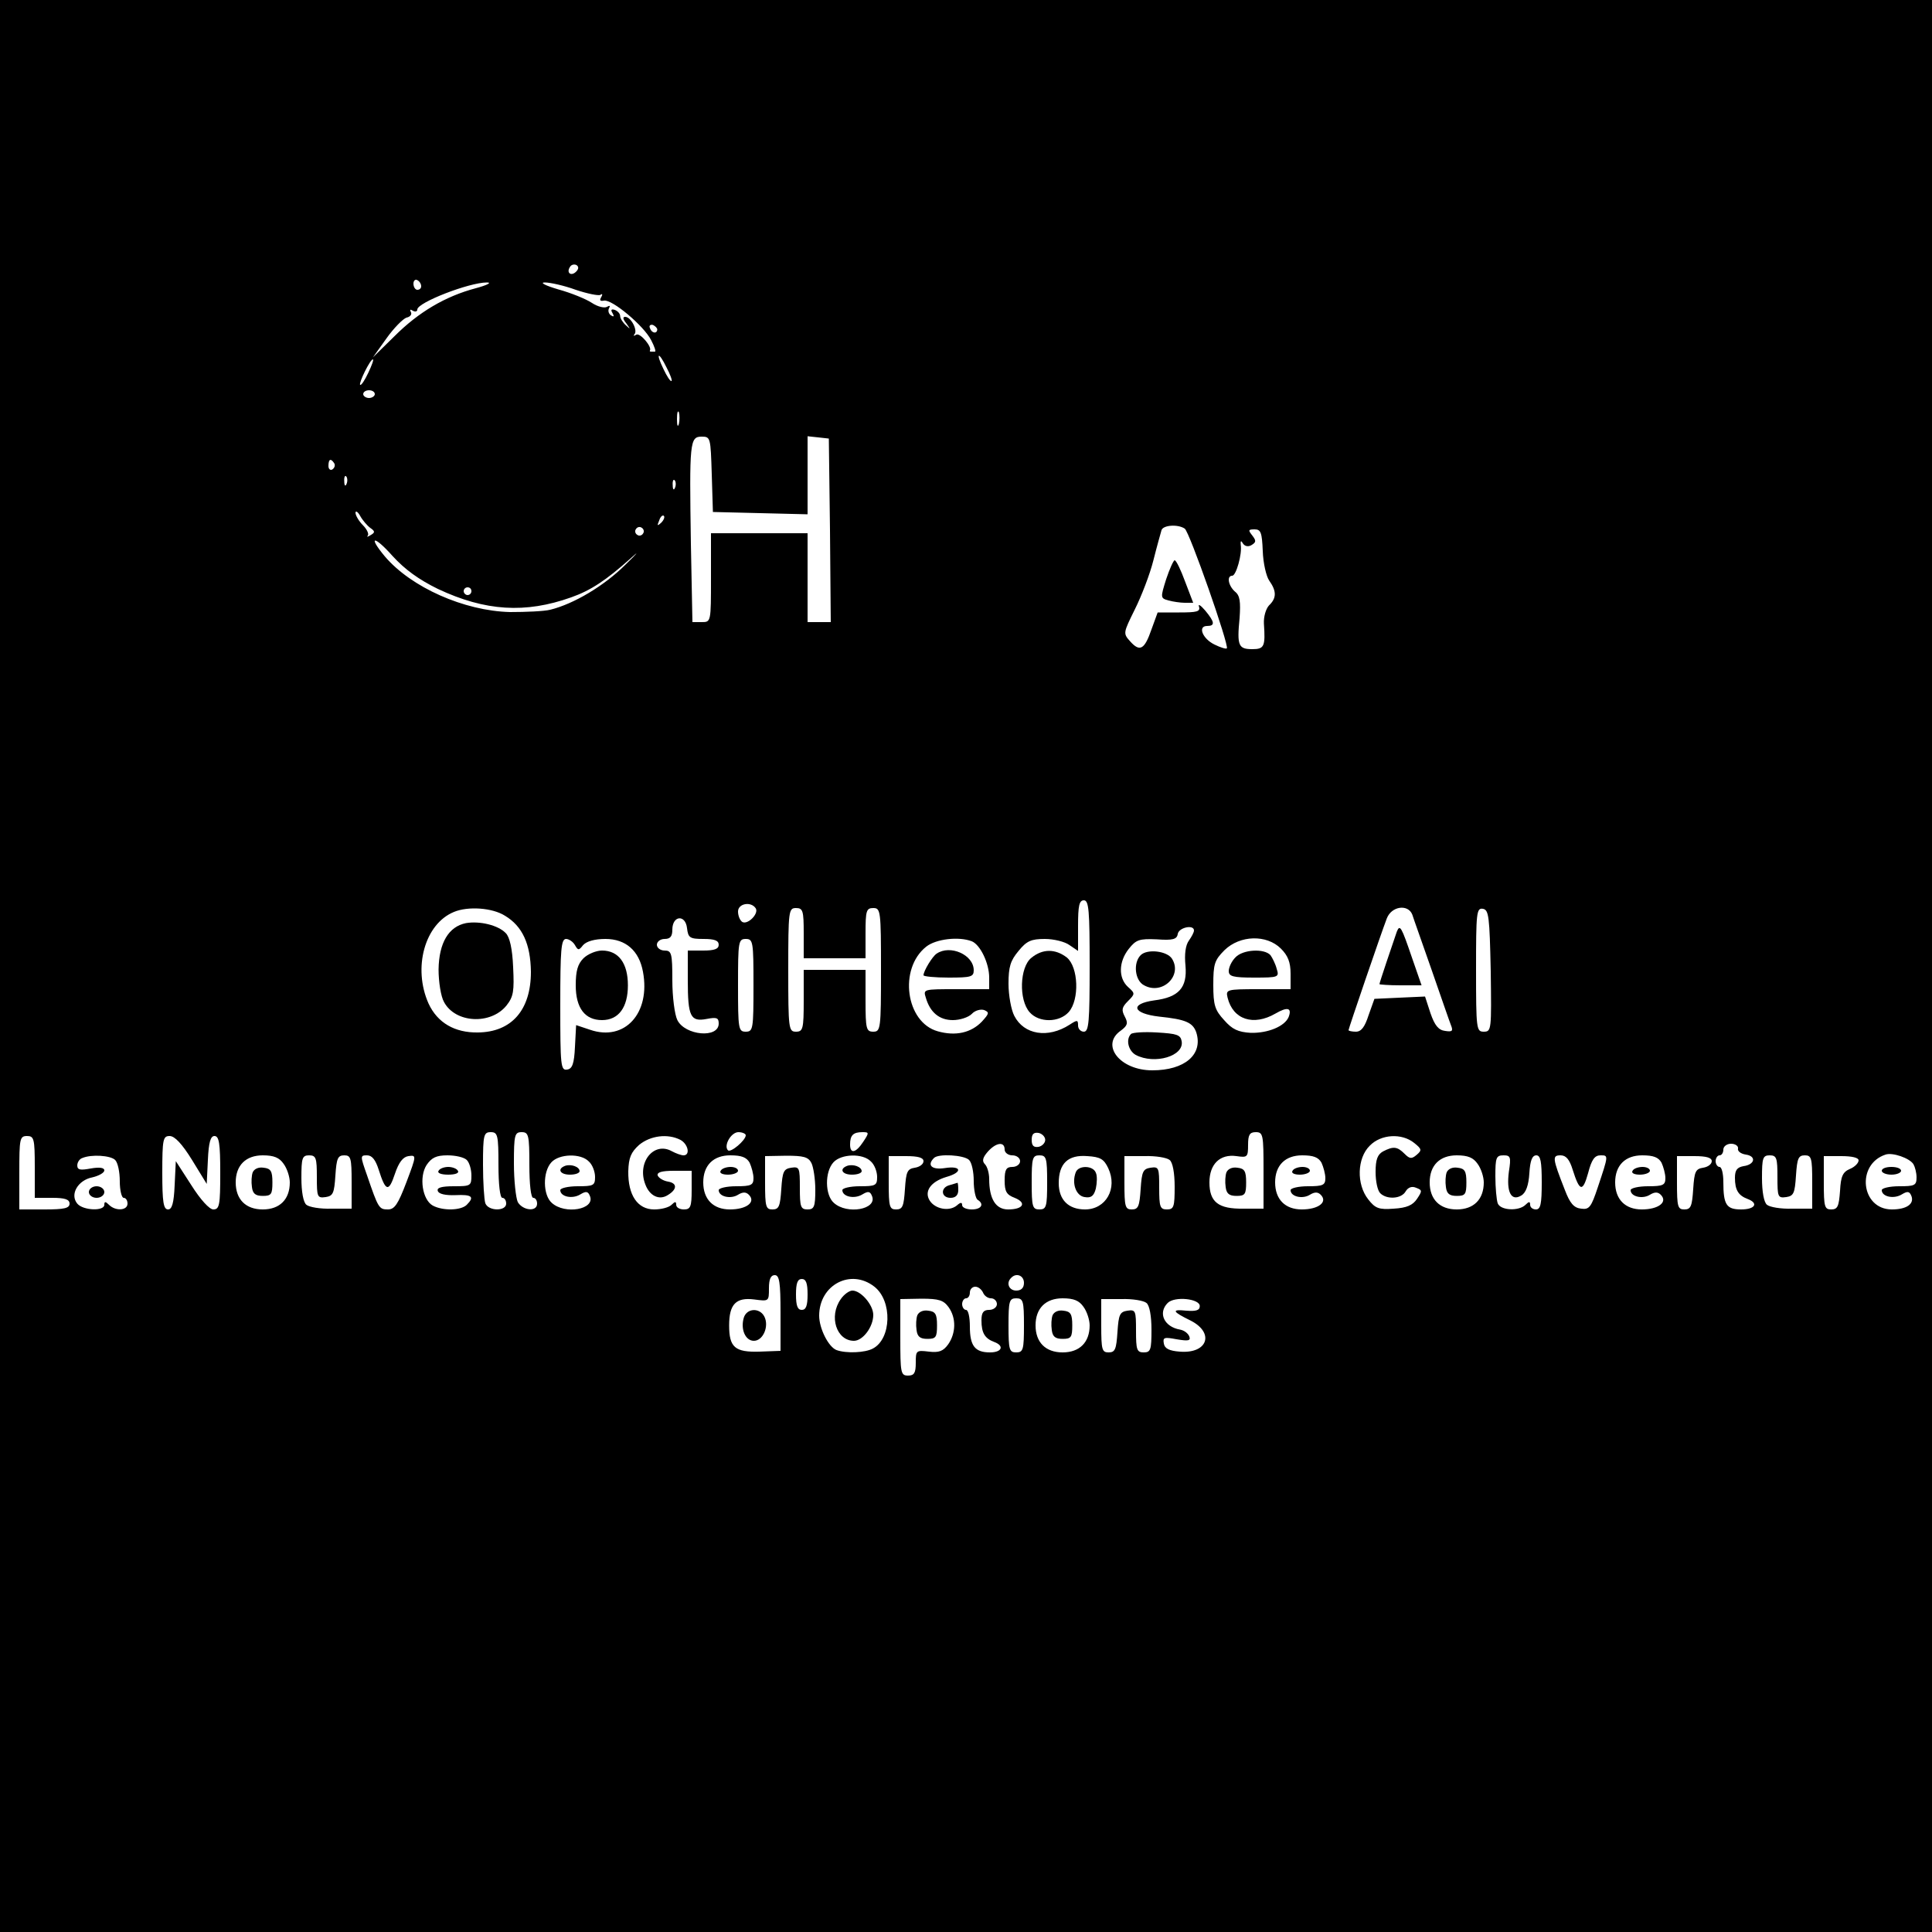 <?xml version="1.0" standalone="no"?>
<!DOCTYPE svg PUBLIC "-//W3C//DTD SVG 20010904//EN"
 "http://www.w3.org/TR/2001/REC-SVG-20010904/DTD/svg10.dtd">
<svg version="1.0" xmlns="http://www.w3.org/2000/svg"
 width="500pt" height="500pt" viewBox="0 0 500 500"
 preserveAspectRatio="xMidYMid meet">

<g transform="translate(0,500) scale(0.1,-0.1)"
fill="#000000" stroke="none">
<path d="M0 2500 l0 -2500 2500 0 2500 0 0 2500 0 2500 -2500 0 -2500 0 0
-2500z m1491 1797 c-13 -13 -26 -3 -16 12 3 6 11 8 17 5 6 -4 6 -10 -1 -17z
m-401 -38 c0 -5 -4 -9 -10 -9 -5 0 -10 7 -10 16 0 8 5 12 10 9 6 -3 10 -10 10
-16z m141 -5 c-79 -21 -148 -62 -210 -124 l-56 -55 35 49 c19 27 43 51 52 54
10 2 15 9 11 15 -3 6 -1 7 5 3 7 -4 12 -2 12 3 0 18 134 70 180 70 14 0 1 -7
-29 -15z m259 -4 c30 -10 59 -16 64 -13 5 4 6 1 2 -6 -5 -8 -3 -11 7 -9 21 4
103 -65 122 -102 9 -17 13 -30 10 -30 -3 0 -7 0 -10 0 -3 0 -4 1 -3 3 6 9 -25
46 -35 41 -7 -4 -9 -4 -5 1 9 10 -9 45 -24 45 -7 0 -6 -6 3 -17 11 -16 11 -16
-1 -5 -8 7 -15 18 -15 24 0 6 -6 13 -14 16 -9 3 -11 0 -6 -8 5 -9 4 -11 -4 -6
-6 4 -8 12 -5 18 4 7 2 8 -5 4 -6 -4 -24 0 -39 10 -15 10 -54 26 -87 35 -34
10 -49 18 -35 18 14 0 50 -8 80 -19z m211 -103 c-1 -12 -15 -9 -19 4 -3 6 1
10 8 8 6 -3 11 -8 11 -12z m24 -98 c9 -17 15 -33 13 -35 -3 -2 -12 12 -21 31
-21 43 -13 47 8 4z m-772 -14 c-9 -19 -18 -33 -21 -31 -4 5 26 66 33 66 3 0
-3 -16 -12 -35z m17 -55 c0 -5 -7 -10 -15 -10 -8 0 -15 5 -15 10 0 6 7 10 15
10 8 0 15 -4 15 -10z m787 -77 c-3 -10 -5 -4 -5 12 0 17 2 24 5 18 2 -7 2 -21
0 -30z m85 -130 l3 -98 123 -3 122 -3 0 101 0 101 28 -3 27 -3 3 -237 2 -238
-30 0 -30 0 0 115 0 115 -125 0 -125 0 0 -115 c0 -115 0 -115 -24 -115 l-24 0
-4 203 c-4 263 -3 277 28 277 23 0 23 -3 26 -97z m-977 28 c3 -5 1 -12 -5 -16
-5 -3 -10 1 -10 9 0 18 6 21 15 7z m32 -53 c-3 -8 -6 -5 -6 6 -1 11 2 17 5 13
3 -3 4 -12 1 -19z m850 -10 c-3 -8 -6 -5 -6 6 -1 11 2 17 5 13 3 -3 4 -12 1
-19z m-789 -104 c13 -9 13 -12 1 -19 -8 -5 -11 -5 -7 -1 3 4 -2 16 -13 27 -10
10 -19 25 -19 32 0 6 6 3 12 -8 6 -11 18 -25 26 -31z m753 13 c-10 -9 -11 -8
-5 6 3 10 9 15 12 12 3 -3 0 -11 -7 -18z m-47 -28 c-3 -5 -10 -7 -15 -3 -5 3
-7 10 -3 15 3 5 10 7 15 3 5 -3 7 -10 3 -15z m1402 13 c12 -7 116 -304 109
-310 -2 -2 -16 2 -32 10 -31 15 -44 48 -19 48 21 0 20 10 -5 40 -12 14 -19 18
-16 10 4 -13 -6 -15 -51 -15 l-56 0 -16 -44 c-18 -52 -30 -59 -55 -31 -19 21
-18 22 12 83 17 34 39 91 48 127 9 36 19 71 21 78 4 13 42 16 60 4z m202 -58
c1 -31 9 -66 17 -77 19 -27 19 -45 -1 -64 -8 -9 -14 -29 -13 -47 4 -59 1 -66
-30 -66 -36 0 -40 9 -33 80 3 43 1 59 -12 69 -17 15 -22 41 -7 41 10 0 26 56
22 80 -1 11 1 12 6 3 5 -7 14 -9 23 -3 11 7 11 11 1 24 -11 14 -11 16 6 16 16
0 19 -8 21 -56z m-2135 -98 c123 -58 227 -64 345 -22 51 18 90 44 153 100 25
23 20 16 -12 -15 -55 -55 -134 -102 -195 -117 -16 -4 -63 -6 -104 -6 -119 3
-256 64 -324 144 -45 54 -28 55 20 1 32 -35 68 -61 117 -85z m87 -6 c0 -5 -4
-10 -10 -10 -5 0 -10 5 -10 10 0 6 5 10 10 10 6 0 10 -4 10 -10z m1600 -970
c0 -144 -2 -170 -15 -170 -8 0 -15 7 -15 16 0 15 -2 15 -22 2 -56 -36 -118
-26 -143 23 -8 15 -15 53 -15 83 0 44 5 60 26 85 21 26 33 31 68 31 23 0 52
-7 64 -16 l22 -15 0 65 c0 52 3 66 15 66 13 0 15 -26 15 -170z m-864 149 c8
-14 -21 -43 -35 -35 -6 4 -11 16 -11 27 0 21 34 27 46 8z m-649 -19 c45 -27
66 -73 67 -145 0 -99 -50 -156 -137 -157 -60 -1 -105 25 -128 75 -41 92 -10
206 66 237 36 15 99 11 132 -10z m773 -45 l0 -65 80 0 80 0 0 65 c0 58 2 65
20 65 19 0 20 -7 20 -160 0 -153 -1 -160 -20 -160 -18 0 -20 7 -20 80 l0 80
-80 0 -80 0 0 -80 c0 -73 -2 -80 -20 -80 -19 0 -20 7 -20 160 0 153 1 160 20
160 18 0 20 -7 20 -65z m1575 48 c3 -10 26 -74 50 -143 24 -69 46 -133 50
-143 6 -15 4 -18 -15 -15 -17 2 -27 14 -38 46 l-14 43 -66 -3 -65 -3 -15 -42
c-10 -31 -19 -43 -33 -43 -10 0 -19 2 -19 4 0 4 84 250 99 289 12 32 55 38 66
10z m203 -146 c2 -152 2 -157 -18 -157 -19 0 -20 6 -20 161 0 147 1 160 18
157 15 -3 17 -20 20 -161z m-2037 83 c28 0 39 -4 39 -15 0 -11 -11 -15 -40
-15 l-40 0 0 -77 c0 -94 7 -108 49 -100 26 5 31 3 31 -12 0 -39 -87 -31 -107
9 -7 14 -13 60 -13 103 0 70 -2 77 -20 77 -11 0 -20 7 -20 15 0 8 9 15 20 15
15 0 20 7 20 24 0 37 34 40 38 4 3 -25 7 -28 43 -28z m1269 22 c0 -5 -6 -16
-13 -26 -9 -12 -12 -36 -9 -65 5 -57 -17 -82 -81 -90 -64 -9 -56 -34 13 -42
68 -7 87 -15 96 -41 18 -57 -30 -98 -114 -98 -84 0 -135 66 -81 103 17 13 19
19 10 36 -9 17 -8 24 8 40 19 19 19 20 0 37 -25 23 -24 65 2 98 19 24 27 27
73 25 41 -3 52 0 54 14 3 17 42 25 42 9z m-1602 -38 c8 -14 10 -14 21 0 9 10
30 16 58 16 52 0 87 -30 97 -85 20 -107 -47 -181 -137 -150 l-36 12 -3 -56
c-2 -44 -7 -57 -20 -59 -17 -3 -18 10 -18 167 0 143 2 171 15 171 7 0 18 -7
23 -16z m462 -104 c0 -113 -1 -120 -20 -120 -19 0 -20 7 -20 120 0 113 1 120
20 120 19 0 20 -7 20 -120z m565 114 c22 -9 45 -57 45 -94 l0 -30 -86 0 c-84
0 -85 0 -78 -22 11 -38 35 -58 70 -58 18 0 40 7 49 16 8 9 23 13 32 10 14 -6
13 -9 -6 -30 -28 -29 -68 -38 -114 -25 -83 23 -102 162 -30 219 25 20 84 27
118 14z m800 -19 c18 -18 25 -35 25 -65 l0 -40 -84 0 c-82 0 -84 -1 -79 -22
14 -57 67 -74 124 -41 31 18 43 15 34 -9 -10 -24 -53 -42 -98 -41 -33 2 -48 9
-69 33 -24 26 -28 39 -28 91 0 54 3 64 29 90 40 39 109 41 146 4z m-2025 -560
c0 -50 4 -85 10 -85 6 0 10 -7 10 -15 0 -20 -46 -20 -54 1 -3 9 -6 54 -6 100
0 77 2 84 20 84 18 0 20 -7 20 -85z m80 0 c0 -50 4 -85 10 -85 6 0 10 -7 10
-15 0 -22 -37 -18 -50 4 -5 11 -10 56 -10 100 0 74 2 81 20 81 18 0 20 -7 20
-85z m560 77 c0 -13 -39 -46 -46 -39 -12 12 8 47 27 47 10 0 19 -4 19 -8z
m304 -17 c-19 -29 -34 -32 -34 -7 0 24 8 32 32 32 17 0 18 -1 2 -25z m471 5
c0 -8 -8 -16 -17 -18 -13 -2 -18 3 -18 18 0 15 5 20 18 18 9 -2 17 -10 17 -18z
m565 -79 l0 -99 -52 0 c-65 -1 -88 17 -88 68 0 47 27 74 70 68 28 -4 30 -3 30
29 0 26 4 33 20 33 19 0 20 -7 20 -99z m-3180 9 l0 -80 45 0 c33 0 45 -4 45
-15 0 -12 -14 -15 -65 -15 l-65 0 0 95 c0 88 1 95 20 95 18 0 20 -7 20 -80z
m407 18 l38 -62 3 62 c2 46 7 62 17 62 12 0 15 -19 15 -95 0 -84 -2 -95 -18
-95 -10 0 -33 25 -57 63 l-40 62 -3 -62 c-2 -47 -7 -63 -17 -63 -12 0 -15 19
-15 95 0 87 2 95 19 95 13 0 32 -20 58 -62z m1264 52 c20 -11 26 -40 8 -40 -6
0 -20 5 -31 11 -46 25 -90 -29 -68 -86 11 -30 36 -42 58 -28 25 15 25 31 1 35
-12 2 -24 9 -27 16 -2 8 10 12 42 12 l46 0 0 -50 c0 -43 -3 -50 -20 -50 -11 0
-20 5 -20 12 0 9 -3 9 -12 0 -7 -7 -27 -12 -45 -12 -43 0 -68 37 -67 99 1 35
7 49 28 68 29 24 74 30 107 13z m1899 -8 c20 -16 20 -19 6 -31 -13 -11 -18
-10 -31 3 -19 19 -29 20 -56 6 -14 -8 -19 -21 -19 -53 0 -24 5 -48 12 -55 17
-17 55 -15 66 5 6 10 16 14 27 9 16 -6 16 -8 2 -29 -11 -16 -26 -23 -60 -25
-39 -3 -48 1 -66 24 -31 39 -29 107 4 139 29 30 83 33 115 7z m-1060 -17 c0
-8 9 -15 20 -15 11 0 20 -7 20 -15 0 -8 -9 -15 -20 -15 -16 0 -20 -7 -20 -35
0 -29 5 -37 26 -45 32 -13 22 -30 -17 -30 -32 0 -49 27 -49 79 0 15 -5 32 -11
38 -8 8 -6 17 7 32 21 24 44 28 44 6z m1898 3 c-2 -7 7 -14 20 -16 28 -4 24
-26 -6 -30 -16 -3 -22 -10 -22 -30 0 -32 9 -46 33 -55 29 -11 19 -27 -17 -27
-38 0 -46 12 -46 71 0 21 -4 39 -10 39 -5 0 -10 7 -10 15 0 8 5 15 10 15 6 0
10 7 10 15 0 8 9 15 20 15 11 0 19 -6 18 -12z m454 -41 c4 -7 8 -22 8 -34 0
-21 -5 -23 -45 -23 -25 0 -45 -5 -45 -10 0 -17 31 -24 52 -11 15 9 20 8 25 -5
7 -20 -13 -34 -51 -34 -80 0 -93 117 -16 142 18 6 62 -9 72 -25z m-4654 11 c7
-7 12 -31 12 -55 0 -24 5 -43 10 -43 6 0 10 -7 10 -15 0 -18 -31 -20 -48 -3
-9 9 -12 9 -12 0 0 -17 -55 -15 -70 3 -20 24 2 61 39 68 17 4 31 12 31 18 0 7
-12 9 -35 5 -27 -5 -35 -4 -35 8 0 8 6 17 13 19 23 10 73 7 85 -5z m436 -10
c9 -12 16 -34 16 -48 0 -44 -26 -70 -70 -70 -44 0 -70 26 -70 70 0 44 26 70
70 70 29 0 43 -6 54 -22z m86 -34 c0 -52 1 -55 23 -52 19 3 22 10 25 56 3 44
6 52 23 52 17 0 19 -7 19 -69 l0 -69 -52 0 c-29 -1 -58 4 -65 10 -8 6 -13 34
-13 69 0 52 2 59 20 59 18 0 20 -7 20 -56z m160 19 c18 -57 26 -59 42 -11 10
30 21 44 35 46 21 3 21 2 -5 -67 -22 -58 -31 -71 -48 -71 -23 0 -25 3 -54 88
-18 51 -18 52 0 52 13 0 22 -12 30 -37z m228 25 c7 -7 12 -25 12 -40 0 -27 -2
-28 -46 -28 -32 0 -44 -4 -41 -12 2 -8 20 -12 46 -11 42 2 50 -4 29 -25 -15
-15 -62 -16 -88 -2 -27 15 -36 74 -16 105 13 19 25 25 54 25 21 0 43 -5 50
-12z m316 -4 c9 -8 16 -26 16 -40 0 -22 -4 -24 -45 -24 -25 0 -45 -5 -45 -10
0 -17 31 -24 52 -11 15 9 20 8 25 -5 13 -34 -65 -48 -99 -17 -23 20 -24 80 -1
105 20 22 76 24 97 2z m416 -3 c5 -11 10 -29 10 -40 0 -18 -6 -21 -45 -21 -25
0 -45 -5 -45 -10 0 -17 31 -24 50 -12 13 8 21 7 28 0 19 -19 -6 -38 -49 -38
-43 0 -69 26 -69 70 0 44 26 70 70 70 29 0 42 -5 50 -19z m160 -1 c5 -10 10
-41 10 -69 0 -44 -3 -51 -20 -51 -18 0 -20 7 -20 56 0 52 -1 55 -22 52 -20 -3
-23 -10 -26 -55 -3 -45 -6 -53 -23 -53 -17 0 -19 7 -19 69 l0 69 55 1 c44 0
57 -3 65 -19z m154 4 c9 -8 16 -26 16 -40 0 -22 -4 -24 -45 -24 -25 0 -45 -5
-45 -10 0 -17 31 -24 52 -11 15 9 20 8 25 -5 13 -34 -65 -48 -99 -17 -23 20
-24 80 -1 105 20 22 76 24 97 2z m136 1 c0 -8 -10 -15 -22 -17 -20 -3 -23 -10
-26 -55 -3 -45 -6 -53 -23 -53 -17 0 -19 7 -19 69 l0 69 45 0 c31 0 45 -4 45
-13z m118 3 c7 -7 12 -31 12 -54 0 -24 5 -46 10 -49 18 -11 10 -25 -15 -25
-14 0 -25 5 -25 11 0 8 -4 8 -14 -1 -20 -16 -56 -9 -70 13 -15 24 3 49 43 61
43 12 40 30 -4 23 -33 -5 -47 7 -28 26 11 12 78 8 91 -5z m202 -58 c0 -63 -2
-70 -20 -70 -18 0 -20 7 -20 70 0 63 2 70 20 70 18 0 20 -7 20 -70z m158 37
c25 -53 -6 -107 -60 -107 -43 0 -68 25 -68 68 0 51 24 74 74 70 34 -2 43 -8
54 -31z m159 21 c8 -6 13 -34 13 -69 0 -52 -2 -59 -20 -59 -18 0 -20 7 -20 56
0 52 -1 55 -22 52 -20 -3 -23 -10 -26 -55 -3 -45 -6 -53 -23 -53 -17 0 -19 7
-19 69 l0 69 52 0 c29 1 58 -4 65 -10z m393 -7 c5 -11 10 -29 10 -40 0 -18 -6
-21 -45 -21 -25 0 -45 -5 -45 -10 0 -17 31 -24 50 -12 13 8 21 7 28 0 19 -19
-6 -38 -49 -38 -43 0 -69 26 -69 70 0 44 26 70 70 70 29 0 42 -5 50 -19z m404
-3 c9 -12 16 -34 16 -48 0 -44 -26 -70 -70 -70 -44 0 -70 26 -70 70 0 44 26
70 70 70 29 0 43 -6 54 -22z m81 -20 c-7 -53 6 -78 32 -62 12 7 19 26 21 58 2
32 7 46 18 46 11 0 14 -16 14 -70 0 -56 -3 -70 -15 -70 -8 0 -15 5 -15 12 0 9
-3 9 -12 0 -17 -17 -65 -15 -72 4 -3 9 -6 40 -6 70 0 48 2 54 21 54 18 0 20
-4 14 -42z m165 5 c18 -57 26 -59 40 -9 9 35 17 46 32 46 21 0 21 1 -7 -83
-17 -51 -22 -58 -43 -55 -19 2 -29 14 -42 48 -33 84 -33 90 -11 90 14 0 23
-11 31 -37z m230 18 c5 -11 10 -29 10 -40 0 -18 -6 -21 -45 -21 -25 0 -45 -5
-45 -10 0 -17 31 -24 50 -12 13 8 21 7 28 0 19 -19 -6 -38 -49 -38 -43 0 -69
26 -69 70 0 44 26 70 70 70 29 0 42 -5 50 -19z m130 4 c0 -8 -10 -15 -22 -17
-20 -3 -23 -10 -26 -55 -3 -45 -6 -53 -23 -53 -17 0 -19 7 -19 69 l0 69 45 0
c31 0 45 -4 45 -13z m170 -41 c0 -52 1 -55 23 -52 19 3 22 10 25 56 3 44 6 52
23 52 17 0 19 -7 19 -69 l0 -69 -52 0 c-29 -1 -58 4 -65 10 -8 6 -13 34 -13
69 0 52 2 59 20 59 18 0 20 -7 20 -56z m210 43 c0 -7 -10 -17 -22 -22 -19 -8
-24 -19 -26 -57 -3 -40 -6 -48 -23 -48 -17 0 -19 7 -19 69 l0 69 45 0 c28 0
45 -4 45 -11z m-2790 -395 l0 -98 -54 -2 c-64 -2 -79 11 -79 68 0 55 18 73 65
67 38 -5 38 -5 38 29 0 24 5 34 15 34 12 0 15 -18 15 -98z m630 78 c0 -13 -7
-20 -20 -20 -19 0 -27 20 -13 33 13 14 33 6 33 -13z m-560 -30 c0 -29 -4 -40
-15 -40 -11 0 -15 11 -15 40 0 29 4 40 15 40 11 0 15 -11 15 -40z m173 20 c47
-37 44 -135 -4 -160 -20 -11 -69 -13 -94 -4 -21 8 -45 56 -45 89 0 80 82 123
143 75z m281 -15 c3 -8 12 -15 21 -15 8 0 15 -7 15 -15 0 -8 -9 -15 -20 -15
-15 0 -20 -7 -20 -27 0 -33 9 -47 33 -56 27 -10 20 -27 -11 -27 -39 0 -52 17
-52 67 0 24 -4 43 -10 43 -5 0 -10 7 -10 15 0 8 5 15 10 15 6 0 10 7 10 15 0
8 6 15 14 15 8 0 16 -7 20 -15z m-89 -38 c20 -28 19 -67 -1 -96 -13 -18 -24
-22 -50 -19 -33 4 -34 3 -34 -29 0 -26 -4 -33 -20 -33 -19 0 -20 7 -20 99 l0
99 55 1 c45 0 57 -4 70 -22z m195 -47 c0 -63 -2 -70 -20 -70 -18 0 -20 7 -20
70 0 63 2 70 20 70 18 0 20 -7 20 -70z m154 48 c9 -12 16 -34 16 -48 0 -44
-26 -70 -70 -70 -44 0 -70 26 -70 70 0 44 26 70 70 70 29 0 43 -6 54 -22z
m163 10 c8 -6 13 -34 13 -69 0 -52 -2 -59 -20 -59 -18 0 -20 7 -20 56 0 52 -1
55 -22 52 -20 -3 -23 -10 -26 -55 -3 -45 -6 -53 -23 -53 -17 0 -19 7 -19 69
l0 69 52 0 c29 1 58 -4 65 -10z m138 -8 c0 -11 -9 -14 -35 -12 -39 4 -37 -2
12 -26 62 -32 43 -86 -29 -80 -27 2 -39 8 -41 21 -3 16 1 17 33 11 30 -5 37
-4 33 7 -3 8 -13 16 -24 18 -41 7 -58 43 -32 69 18 18 83 11 83 -8z"/>
<path d="M3018 3501 c-15 -48 -15 -49 6 -55 11 -3 31 -6 42 -6 l22 0 -21 55
c-11 30 -23 55 -27 55 -3 0 -13 -22 -22 -49z"/>
<path d="M2669 2521 c-30 -24 -33 -109 -4 -141 24 -27 76 -27 101 1 28 32 25
116 -5 141 -30 23 -63 23 -92 -1z"/>
<path d="M1206 2611 c-45 -9 -70 -51 -71 -120 0 -32 6 -70 14 -84 29 -55 121
-60 162 -9 18 23 20 37 17 99 -2 48 -9 78 -19 88 -20 21 -68 32 -103 26z"/>
<path d="M3615 2589 c-11 -32 -45 -132 -45 -136 0 -1 24 -3 54 -3 l55 0 -25
72 c-27 79 -31 87 -39 67z"/>
<path d="M2952 2528 c-20 -20 -15 -66 9 -78 47 -26 100 25 72 69 -13 20 -64
26 -81 9z"/>
<path d="M2927 2324 c-14 -14 -7 -43 12 -54 49 -26 127 -3 119 36 -3 16 -13
19 -64 22 -33 2 -63 0 -67 -4z"/>
<path d="M1510 2520 c-15 -15 -20 -33 -20 -70 0 -59 24 -90 68 -90 43 0 67 33
67 90 0 57 -24 90 -67 90 -15 0 -37 -9 -48 -20z"/>
<path d="M2424 2532 c-11 -7 -34 -45 -34 -56 0 -3 29 -6 65 -6 58 0 65 2 65
19 0 40 -61 67 -96 43z"/>
<path d="M3197 2522 c-10 -10 -17 -26 -17 -35 0 -14 11 -17 66 -17 63 0 65 1
58 23 -3 12 -11 28 -16 35 -16 18 -72 15 -91 -6z"/>
<path d="M3174 1966 c-3 -8 -4 -25 -2 -38 2 -17 9 -23 28 -23 22 0 25 4 25 35
0 29 -4 36 -23 38 -13 2 -24 -3 -28 -12z"/>
<path d="M4870 1970 c0 -5 11 -10 25 -10 14 0 25 5 25 10 0 6 -11 10 -25 10
-14 0 -25 -4 -25 -10z"/>
<path d="M230 1915 c0 -8 9 -15 20 -15 11 0 20 7 20 15 0 8 -9 15 -20 15 -11
0 -20 -7 -20 -15z"/>
<path d="M654 1966 c-3 -8 -4 -25 -2 -38 2 -17 9 -23 28 -23 22 0 25 4 25 35
0 29 -4 36 -23 38 -13 2 -24 -3 -28 -12z"/>
<path d="M1135 1970 c-4 -6 7 -10 25 -10 18 0 29 4 25 10 -3 6 -15 10 -25 10
-10 0 -22 -4 -25 -10z"/>
<path d="M1463 1983 c-22 -8 -14 -23 12 -23 14 0 25 4 25 9 0 11 -21 19 -37
14z"/>
<path d="M1865 1970 c-4 -6 5 -10 19 -10 14 0 26 5 26 10 0 6 -9 10 -19 10
-11 0 -23 -4 -26 -10z"/>
<path d="M2193 1983 c-22 -8 -14 -23 12 -23 14 0 25 4 25 9 0 11 -21 19 -37
14z"/>
<path d="M2458 1933 c-25 -6 -23 -33 2 -33 13 0 20 7 20 20 0 11 -1 19 -2 19
-2 -1 -11 -3 -20 -6z"/>
<path d="M2784 1966 c-11 -29 1 -61 23 -64 17 -3 24 3 29 22 3 14 4 33 0 41
-7 19 -45 20 -52 1z"/>
<path d="M3345 1970 c-4 -6 5 -10 19 -10 14 0 26 5 26 10 0 6 -9 10 -19 10
-11 0 -23 -4 -26 -10z"/>
<path d="M3744 1966 c-3 -8 -4 -25 -2 -38 2 -17 9 -23 28 -23 22 0 25 4 25 35
0 29 -4 36 -23 38 -13 2 -24 -3 -28 -12z"/>
<path d="M4225 1970 c-4 -6 5 -10 19 -10 14 0 26 5 26 10 0 6 -9 10 -19 10
-11 0 -23 -4 -26 -10z"/>
<path d="M1925 1590 c-9 -30 4 -60 26 -60 24 0 40 38 27 63 -12 23 -45 22 -53
-3z"/>
<path d="M2176 1638 c-32 -45 -11 -108 34 -108 23 0 50 36 50 67 0 26 -32 63
-54 63 -8 0 -22 -10 -30 -22z"/>
<path d="M2374 1596 c-3 -8 -4 -25 -2 -38 2 -17 9 -23 28 -23 22 0 25 4 25 35
0 29 -4 36 -23 38 -13 2 -24 -3 -28 -12z"/>
<path d="M2724 1596 c-3 -8 -4 -25 -2 -38 2 -17 9 -23 28 -23 22 0 25 4 25 35
0 29 -4 36 -23 38 -13 2 -24 -3 -28 -12z"/>
</g>
</svg>
